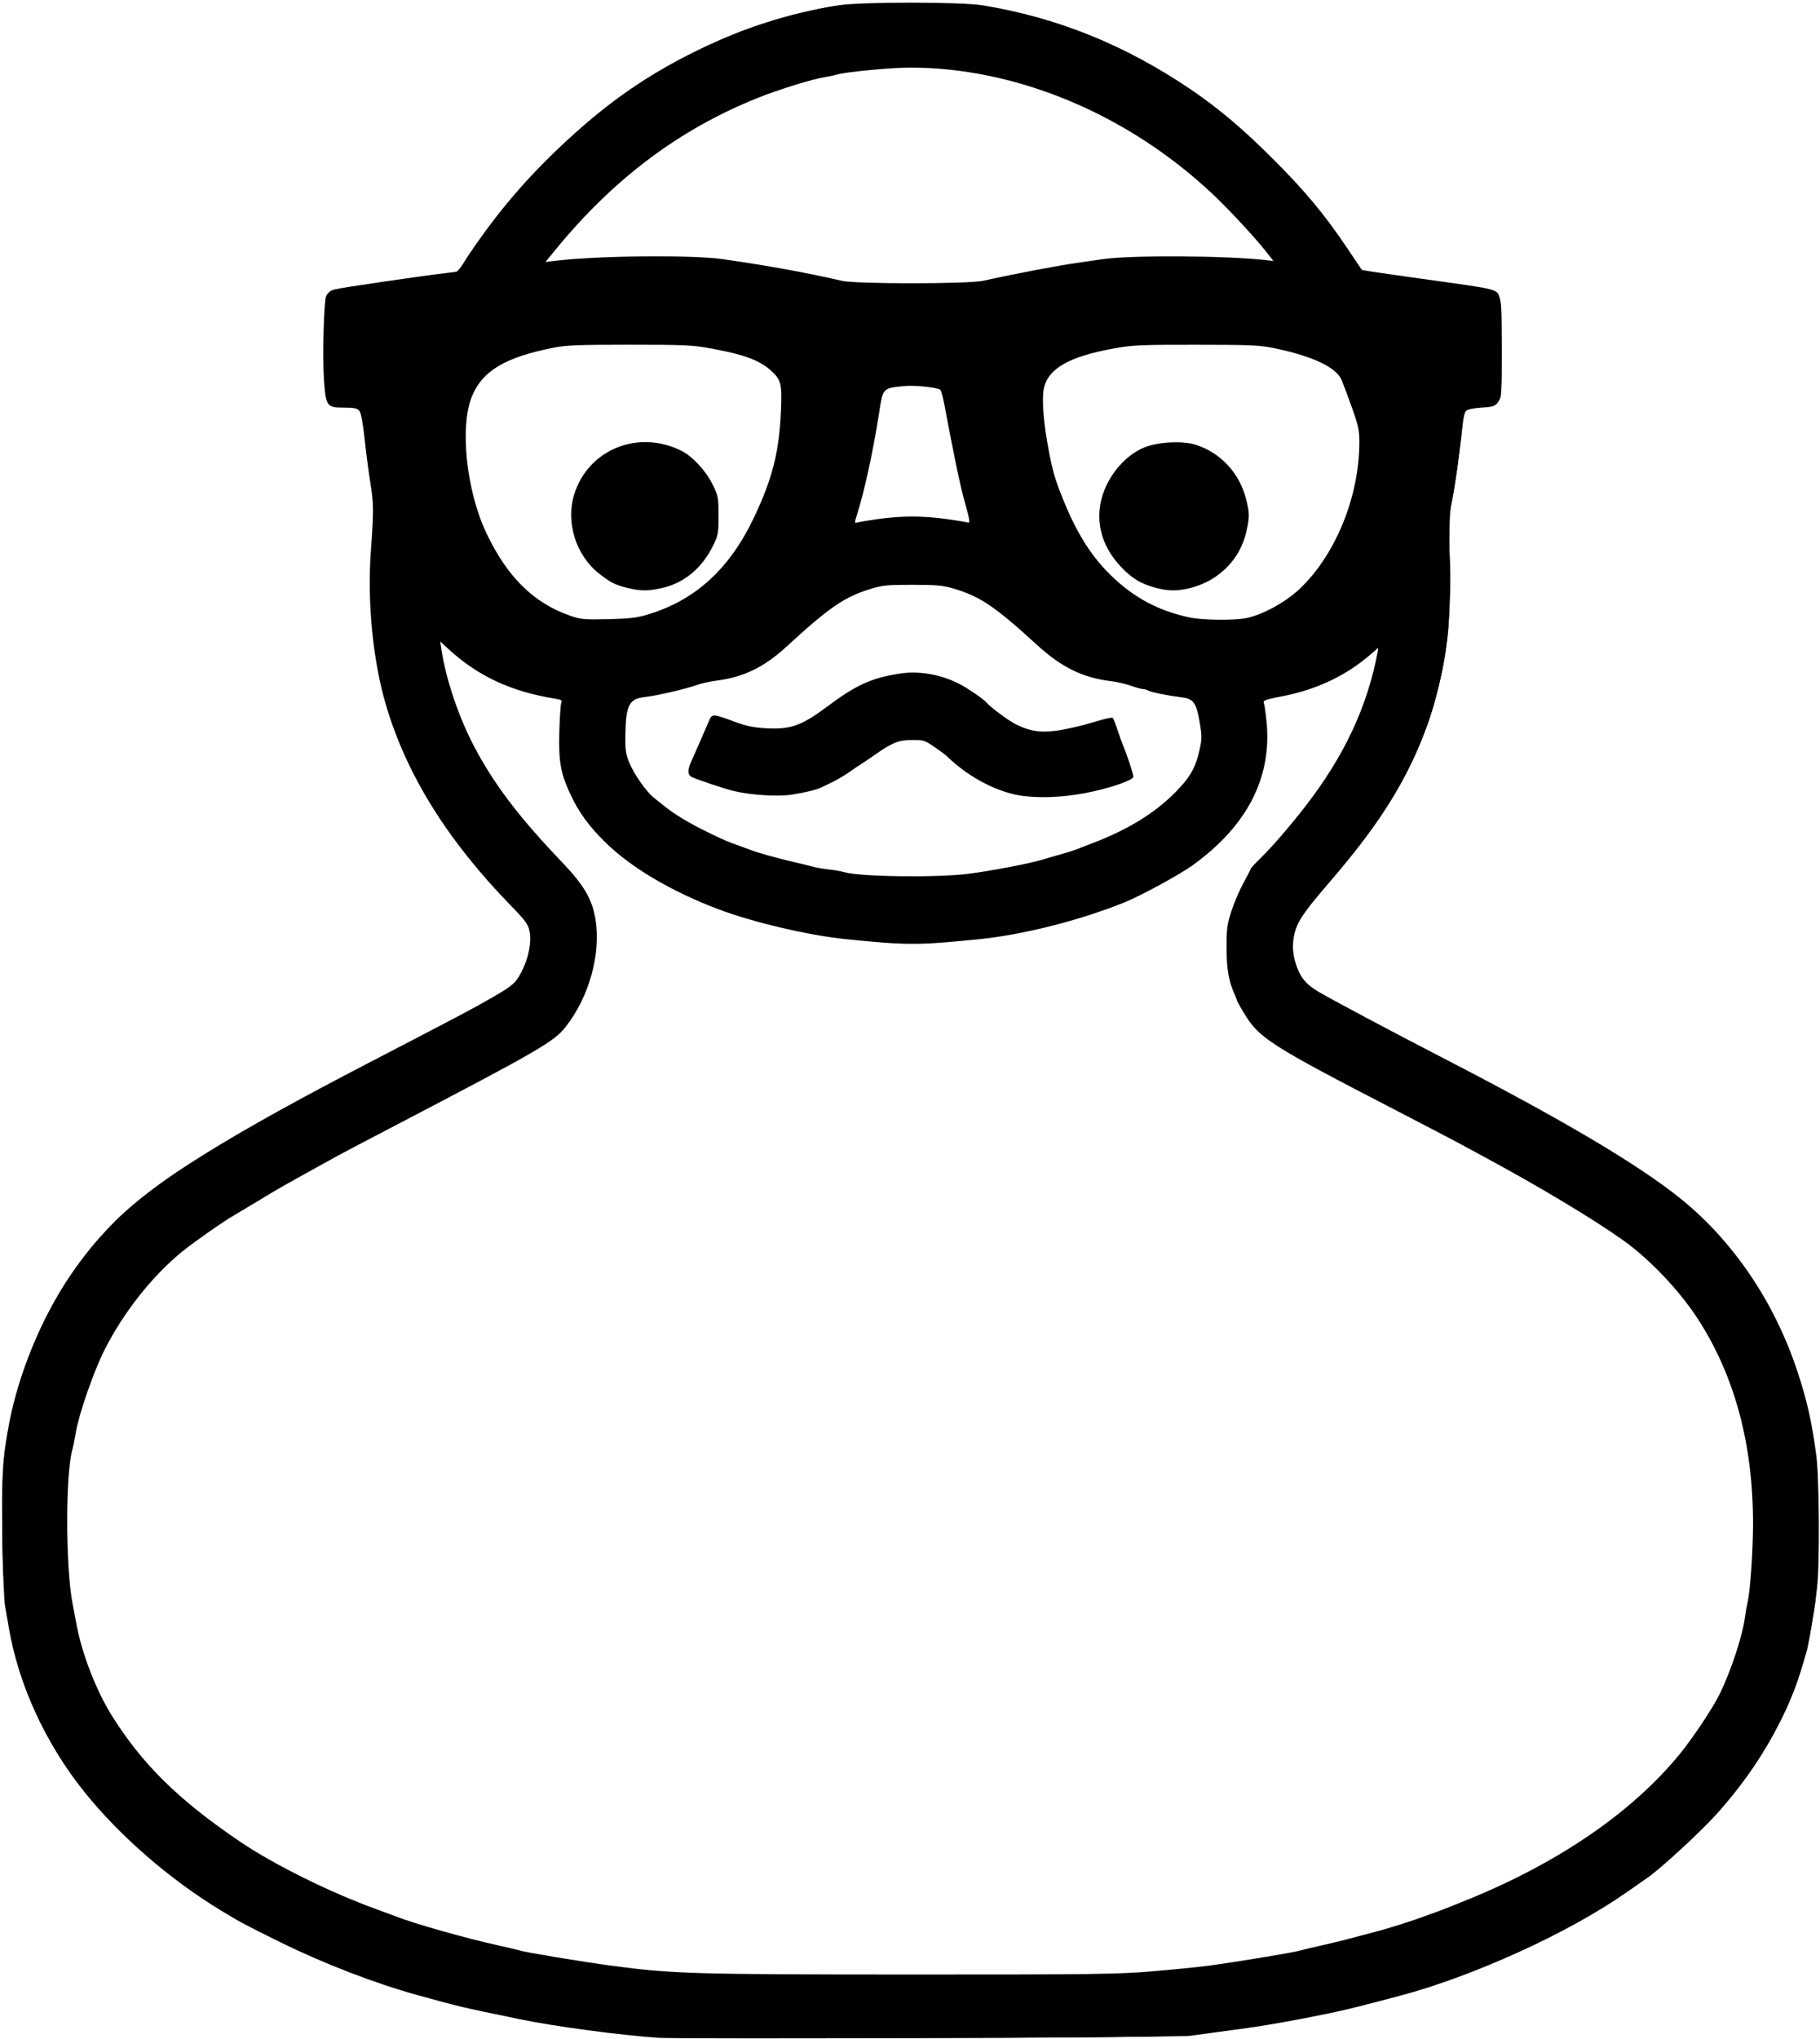 <?xml version="1.0" encoding="UTF-8" standalone="no"?>
<!-- Created with Inkscape (http://www.inkscape.org/) -->

<svg
   version="1.1"
   id="svg2"
   width="337.6"
   height="377.92"
   viewBox="0 0 337.6 377.92"
   sodipodi:docname="v2-duck-10cm-lines-noarms.svg"
   inkscape:version="1.2.2 (732a01da63, 2022-12-09)"
   xmlns:inkscape="http://www.inkscape.org/namespaces/inkscape"
   xmlns:sodipodi="http://sodipodi.sourceforge.net/DTD/sodipodi-0.dtd"
   xmlns="http://www.w3.org/2000/svg"
   xmlns:svg="http://www.w3.org/2000/svg">
  <defs
     id="defs6" />
  <sodipodi:namedview
     id="namedview4"
     pagecolor="#ffffff"
     bordercolor="#000000"
     borderopacity="0.25"
     inkscape:showpageshadow="2"
     inkscape:pageopacity="0.0"
     inkscape:pagecheckerboard="0"
     inkscape:deskcolor="#d1d1d1"
     showgrid="false"
     inkscape:zoom="2.7175063"
     inkscape:cx="304.13913"
     inkscape:cy="178.47245"
     inkscape:window-width="2560"
     inkscape:window-height="1369"
     inkscape:window-x="1072"
     inkscape:window-y="237"
     inkscape:window-maximized="1"
     inkscape:current-layer="svg2" />
  <g
     inkscape:groupmode="layer"
     inkscape:label="Image"
     id="g8">
    <path
       style="fill:#000000;stroke-width:0.32"
       d="m 122.08,377.755 c -7.229,-0.505 -19.234,-2.114 -25.6,-3.431 -11.323,-2.342 -10.966,-2.258 -19.04,-4.484 -7.894,-2.177 -17.385,-5.835 -25.44,-9.805 -6.523,-3.215 -7.387,-3.677 -11.04,-5.893 -9.558,-5.799 -18.903,-13.93 -25.461,-22.153 C 8.331,323.001 3.362,312.102 1.593,301.488 c -0.191,-1.144 -0.491,-2.872 -0.667,-3.84 -0.176,-0.968 -0.396,-6.728 -0.489,-12.8 -0.173,-11.353 0.023,-14.576 1.283,-21.12 1.752,-9.1 5.922,-19.222 11.103,-26.954 5.227,-7.801 11.411,-13.79 20.461,-19.815 2.041,-1.359 11.84,-7.31 12.037,-7.31 0.073,0 0.67,-0.338 1.327,-0.751 2.723,-1.713 17.234,-9.5 28.663,-15.382 7.818,-4.023 13.518,-7.037 14.684,-7.763 0.656,-0.409 1.266,-0.744 1.354,-0.744 0.521,0 3.785,-2.404 4.453,-3.279 1.863,-2.442 2.965,-6.686 2.401,-9.239 -0.255,-1.152 -0.84,-1.945 -3.278,-4.442 -11.946,-12.237 -19.597,-24.529 -23.403,-37.6 -2.368,-8.131 -3.414,-18.937 -2.733,-28.239 0.544,-7.439 0.533,-8.905 -0.094,-12.721 -0.289,-1.76 -0.761,-5.36 -1.048,-8 -0.352,-3.238 -0.681,-4.982 -1.012,-5.36 -0.382,-0.436 -1.001,-0.56 -2.792,-0.56 -3.24,0 -3.405,-0.229 -3.75,-5.211 -0.29,-4.186 -0.029,-14.326 0.398,-15.449 0.355,-0.935 1.451,-1.289 5.912,-1.911 2.112,-0.294 5.136,-0.722 6.72,-0.95 1.584,-0.228 4.671,-0.644 6.861,-0.924 2.19,-0.28 4.234,-0.59 4.544,-0.688 0.31,-0.098 0.883,-0.711 1.275,-1.362 2.666,-4.434 8.403,-11.875 12.6,-16.344 10.763,-11.459 22.434,-19.858 34.92,-25.128 1.562,-0.659 3.272,-1.388 3.8,-1.62 0.528,-0.231 1.32,-0.518 1.76,-0.637 0.44,-0.119 1.088,-0.34 1.44,-0.493 0.352,-0.153 1.72,-0.586 3.04,-0.964 1.32,-0.378 2.76,-0.813 3.2,-0.969 0.44,-0.155 2.672,-0.683 4.96,-1.172 4.154,-0.889 4.18,-0.89 16.96,-0.894 13.509,-0.004 14.019,0.036 20.64,1.648 3.282,0.799 10.405,3 11.68,3.61 0.352,0.168 1.72,0.754 3.04,1.301 7.593,3.148 16.655,8.645 23.996,14.558 2.712,2.184 12.488,11.824 14.941,14.733 1.863,2.209 7.145,9.427 8.681,11.862 1.029,1.632 1.036,1.636 3.347,2.006 1.273,0.204 3.539,0.527 5.035,0.719 1.496,0.192 4.016,0.534 5.6,0.76 1.584,0.226 4.608,0.646 6.72,0.933 4.456,0.606 5.043,0.808 5.823,1.998 0.521,0.795 0.577,1.74 0.574,9.755 -0.003,8.503 -0.031,8.912 -0.672,9.774 -0.608,0.816 -0.896,0.915 -3.107,1.06 -1.58,0.104 -2.596,0.329 -2.887,0.64 -0.275,0.294 -0.596,1.909 -0.826,4.16 -0.578,5.654 -1.227,10.137 -2.062,14.24 -0.373,1.835 -0.395,3.231 -0.119,7.717 0.337,5.488 0.059,12.468 -0.731,18.363 -0.5,3.731 -2.027,9.937 -3.306,13.44 -3.845,10.529 -8.645,18.248 -18.4,29.594 -5.262,6.12 -6.37,7.938 -6.682,10.959 -0.202,1.959 0.578,5.123 1.653,6.705 0.892,1.312 1.712,1.941 4.503,3.45 1.232,0.666 2.384,1.316 2.56,1.443 0.325,0.236 7.058,3.767 13.44,7.05 6.61,3.4 13.619,7.086 18.88,9.93 1.056,0.571 3,1.618 4.32,2.328 1.32,0.71 3.456,1.913 4.746,2.675 1.291,0.762 2.386,1.385 2.434,1.385 0.257,0 8.925,5.356 12.575,7.771 6.66,4.405 11.187,8.382 15.652,13.75 4.429,5.325 7.907,10.992 10.357,16.879 0.549,1.32 1.205,2.854 1.457,3.408 0.252,0.555 0.458,1.21 0.458,1.456 0,0.246 0.122,0.584 0.271,0.752 0.149,0.167 0.657,1.744 1.129,3.504 0.472,1.76 0.993,3.704 1.157,4.32 0.582,2.176 1.262,6.283 1.63,9.855 0.416,4.033 0.192,22.969 -0.308,25.985 -0.16,0.968 -0.523,3.191 -0.807,4.941 -0.284,1.75 -0.658,3.622 -0.832,4.16 -0.174,0.538 -0.676,2.171 -1.116,3.628 -2.557,8.466 -8.292,18.182 -15.424,26.133 -2.987,3.33 -10.502,10.257 -12.901,11.893 -0.616,0.42 -2.272,1.576 -3.68,2.569 -10.636,7.5 -28.55,15.69 -42.24,19.312 -7.348,1.944 -10.262,2.667 -13.12,3.255 -6.755,1.39 -12.059,2.319 -16.96,2.97 -4.214,0.559 -5.639,0.753 -8.8,1.197 -2.226,0.313 -94.583,0.658 -98.72,0.369 z m 91.52,-12.31 c 3.872,-0.321 8.624,-0.796 10.56,-1.054 5.426,-0.725 16.103,-2.499 17.12,-2.845 0.264,-0.09 1.92,-0.482 3.68,-0.871 1.76,-0.39 4.496,-1.061 6.08,-1.492 1.584,-0.431 3.447,-0.923 4.139,-1.094 1.901,-0.467 7.265,-2.163 8.981,-2.84 0.352,-0.139 1.36,-0.502 2.24,-0.806 0.88,-0.305 3.688,-1.411 6.24,-2.459 16.766,-6.882 30.21,-16.145 38.959,-26.842 2.404,-2.94 6.042,-8.4 7.338,-11.012 2.13,-4.297 4.291,-10.84 4.754,-14.4 0.115,-0.88 0.329,-2.104 0.477,-2.72 0.484,-2.017 0.997,-9.34 1.009,-14.4 0.035,-14.79 -3.383,-27.532 -10.213,-38.08 -3.457,-5.338 -9.017,-11.178 -14.002,-14.705 -5.695,-4.03 -15.916,-10.14 -26.24,-15.687 -1.408,-0.756 -3.424,-1.845 -4.48,-2.418 -1.056,-0.574 -5.958,-3.131 -10.894,-5.683 -24.054,-12.438 -25.819,-13.57 -28.712,-18.427 -0.657,-1.102 -1.194,-2.08 -1.194,-2.173 0,-0.093 -0.205,-0.622 -0.455,-1.177 -1.078,-2.39 -1.465,-4.668 -1.465,-8.629 0,-3.559 0.103,-4.315 0.932,-6.831 0.512,-1.556 1.52,-3.893 2.24,-5.193 0.72,-1.3 1.309,-2.452 1.31,-2.56 0.001,-0.108 0.878,-1.051 1.947,-2.096 2.037,-1.99 5.425,-5.914 8.19,-9.485 7.246,-9.358 11.538,-18.547 13.442,-28.775 0.085,-0.454 0.034,-0.656 -0.116,-0.466 -0.146,0.184 -1.113,1.017 -2.149,1.852 -4.359,3.513 -9.501,5.839 -15.444,6.985 -3.045,0.587 -3.621,0.789 -3.447,1.208 0.115,0.276 0.341,1.798 0.502,3.382 1.059,10.419 -3.518,19.375 -13.649,26.71 -2.452,1.775 -9.724,5.731 -12.798,6.961 -8.362,3.346 -18.712,5.957 -26.88,6.78 -11.36,1.144 -13.28,1.144 -24.64,0 -6.908,-0.696 -17.309,-3.132 -23.68,-5.546 -8.826,-3.345 -16.256,-7.744 -21.049,-12.462 -3.034,-2.987 -4.946,-5.631 -6.479,-8.964 -1.784,-3.875 -2.146,-5.956 -2.001,-11.486 0.07,-2.68 0.235,-5.105 0.366,-5.388 0.19,-0.412 -0.007,-0.555 -0.979,-0.71 -8.454,-1.351 -14.627,-4.255 -20.307,-9.554 l -1.169,-1.091 0.162,1.135 c 0.796,5.565 3.153,12.653 6.045,18.181 3.688,7.051 8.335,13.188 16.252,21.467 4.207,4.399 5.699,6.924 6.333,10.714 1.064,6.364 -1.169,14.424 -5.526,19.947 -2.221,2.816 -4.87,4.342 -33.088,19.061 -4.224,2.203 -8.328,4.363 -9.12,4.799 -10.512,5.791 -10.459,5.761 -14.72,8.34 -2.024,1.225 -4.132,2.486 -4.684,2.801 -1.872,1.069 -7.305,4.871 -9.502,6.65 -5.561,4.502 -10.982,11.372 -14.483,18.353 -1.981,3.95 -4.709,11.811 -5.254,15.141 -0.202,1.232 -0.492,2.672 -0.646,3.2 -1.295,4.455 -1.287,21.638 0.013,28.48 0.167,0.88 0.521,2.752 0.787,4.16 1.009,5.352 3.691,12.223 6.536,16.742 5.698,9.055 12.344,15.582 23.714,23.292 6.303,4.274 16.801,9.47 25.44,12.591 1.584,0.572 3.168,1.154 3.52,1.294 3.472,1.372 12.891,4.035 19.2,5.428 1.76,0.389 3.416,0.78 3.68,0.87 1.037,0.353 11.722,2.123 17.28,2.864 11.143,1.484 15.142,1.601 55.04,1.611 33.976,0.008 38.652,-0.052 44.96,-0.575 z m -33.92,-203.472 c 4.218,-0.548 10.84,-1.806 13.44,-2.552 4.883,-1.402 5.83,-1.686 6.4,-1.916 0.352,-0.143 1.72,-0.669 3.04,-1.17 6.486,-2.462 11.475,-5.489 15.246,-9.251 2.912,-2.906 3.946,-4.678 4.697,-8.056 0.462,-2.077 0.465,-2.577 0.031,-5.12 -0.612,-3.588 -1.144,-4.354 -3.206,-4.619 -2.774,-0.356 -5.712,-0.943 -6.283,-1.255 -0.306,-0.167 -0.777,-0.304 -1.048,-0.304 -0.271,0 -1.283,-0.278 -2.25,-0.618 -0.967,-0.34 -2.583,-0.715 -3.592,-0.834 -5.247,-0.62 -9.215,-2.546 -13.72,-6.658 -7.987,-7.292 -10.57,-9.033 -15.635,-10.54 -1.869,-0.556 -3.115,-0.667 -7.52,-0.673 -4.614,-0.006 -5.583,0.086 -7.68,0.729 -5.006,1.536 -7.656,3.348 -15.739,10.761 -4.121,3.78 -7.904,5.617 -12.901,6.266 -1.232,0.16 -2.816,0.501 -3.52,0.757 -2.171,0.79 -7.494,2.027 -9.92,2.305 -2.803,0.321 -3.414,1.505 -3.516,6.81 -0.054,2.809 0.051,3.639 0.653,5.176 0.848,2.163 3.205,5.55 4.647,6.678 0.563,0.44 1.472,1.164 2.02,1.609 1.766,1.434 4.44,3.046 7.723,4.657 3.116,1.529 3.893,1.864 6.234,2.685 0.616,0.216 1.408,0.507 1.76,0.648 1.353,0.538 4.926,1.549 7.84,2.219 1.672,0.384 3.472,0.825 4,0.979 0.528,0.154 1.824,0.375 2.88,0.49 1.056,0.115 2.352,0.344 2.88,0.508 2.739,0.851 17.311,1.033 23.04,0.289 z m 10.24,-14.402 c -4.678,-0.562 -10.247,-3.44 -14.246,-7.362 -0.269,-0.264 -1.332,-1.056 -2.362,-1.76 -1.76,-1.204 -2.008,-1.279 -4.152,-1.267 -2.525,0.014 -3.629,0.459 -6.995,2.821 -1.04,0.73 -2.138,1.471 -2.441,1.647 -0.302,0.176 -1.264,0.825 -2.137,1.442 -0.873,0.617 -2.307,1.467 -3.187,1.887 -0.88,0.421 -1.847,0.886 -2.149,1.034 -0.805,0.393 -3.002,0.922 -5.371,1.292 -2.587,0.404 -7.49,0.101 -10.72,-0.662 -1.722,-0.407 -7.001,-2.171 -7.92,-2.646 -0.678,-0.35 -0.715,-1.265 -0.107,-2.619 0.631,-1.406 2.876,-6.549 3.418,-7.83 0.533,-1.259 0.714,-1.249 4.769,0.26 2.018,0.751 3.471,1.058 5.63,1.191 4.589,0.281 6.696,-0.445 11.33,-3.906 5.545,-4.141 8.349,-5.42 13.668,-6.235 3.581,-0.549 7.659,0.179 11.132,1.986 1.434,0.746 4.31,2.716 4.8,3.288 0.807,0.942 4.093,3.395 5.511,4.113 2.796,1.417 4.989,1.682 8.614,1.041 1.735,-0.307 4.51,-0.986 6.167,-1.509 1.657,-0.523 3.115,-0.838 3.241,-0.699 0.126,0.139 0.538,1.188 0.917,2.332 0.379,1.144 0.815,2.368 0.969,2.72 0.673,1.536 1.941,5.364 1.94,5.858 -9.6e-4,0.547 -3.399,1.805 -7.199,2.667 -4.694,1.064 -9.248,1.382 -13.12,0.917 z M 120,113.964 c 8.873,-2.615 15.277,-8.416 19.822,-17.955 3.452,-7.244 4.718,-12.236 5.041,-19.868 0.213,-5.044 0.04,-5.732 -1.886,-7.472 -2.086,-1.884 -4.93,-2.935 -10.977,-4.054 -3.504,-0.649 -4.833,-0.711 -15.2,-0.712 -9.67,-0.001 -11.789,0.084 -14.24,0.575 -8.93,1.788 -13.096,4.287 -15.022,9.01 -2.298,5.637 -1.035,17.505 2.7,25.365 3.827,8.051 8.679,12.86 15.362,15.224 2.163,0.765 2.665,0.812 7.52,0.699 3.456,-0.08 5.029,-0.265 6.88,-0.811 z m -3.603,-4.976 c -2.272,-0.55 -3.189,-1.016 -5.322,-2.702 -4.263,-3.37 -6.169,-9.484 -4.563,-14.643 2.601,-8.357 11.959,-12.12 19.974,-8.031 2.023,1.032 4.485,3.71 5.704,6.205 1.04,2.127 1.09,2.396 1.09,5.758 0,3.319 -0.06,3.649 -1.021,5.6 -2.039,4.141 -5.343,6.893 -9.378,7.811 -2.633,0.599 -4.021,0.599 -6.484,0.002 z m 114.678,5.613 c 3.019,-0.572 7.385,-2.949 10.024,-5.455 6.645,-6.312 11.013,-17.017 11.051,-27.083 0.009,-2.304 -0.162,-3.105 -1.395,-6.56 -0.773,-2.164 -1.628,-4.45 -1.9,-5.078 -1.002,-2.31 -5.223,-4.335 -12.078,-5.794 -3.088,-0.657 -4.196,-0.711 -14.857,-0.72 -10.581,-0.009 -11.839,0.049 -15.434,0.707 -8.234,1.509 -12.084,3.725 -12.857,7.402 -0.42,1.997 -0.059,6.467 0.946,11.708 0.702,3.66 1.118,5.081 2.512,8.571 2.9,7.258 6.019,11.921 10.593,15.832 3.784,3.236 7.822,5.21 12.943,6.324 2.355,0.513 8.096,0.593 10.453,0.146 z m -16.661,-5.625 c -2.752,-0.74 -4.366,-1.7 -6.381,-3.799 -3.309,-3.446 -4.661,-7.497 -3.918,-11.733 0.797,-4.538 4.278,-8.982 8.262,-10.546 2.541,-0.998 7.076,-1.211 9.447,-0.444 4.567,1.476 8.028,5.169 9.27,9.892 0.713,2.708 0.722,3.447 0.082,6.263 -1.134,4.988 -4.922,8.881 -10.012,10.293 -2.501,0.694 -4.371,0.714 -6.751,0.074 z M 162.883,96.217 c 4.302,-0.611 8.27,-0.613 12.662,-0.005 1.923,0.266 3.676,0.55 3.896,0.63 0.569,0.208 0.511,-0.221 -0.541,-3.994 -0.815,-2.921 -1.931,-8.269 -3.704,-17.745 -0.262,-1.4 -0.602,-2.671 -0.756,-2.825 -0.452,-0.452 -4.846,-0.914 -6.758,-0.711 -4.005,0.425 -3.878,0.287 -4.627,5.074 -1.112,7.108 -2.682,14.304 -4.116,18.86 -0.446,1.417 -0.442,1.52 0.053,1.363 0.294,-0.093 2.046,-0.385 3.893,-0.647 z m 19.517,-44.172 c 5.966,-1.322 13.882,-2.825 17.6,-3.342 1.32,-0.183 3.336,-0.476 4.48,-0.65 5.15,-0.784 23.3,-0.674 30.507,0.183 l 1.227,0.146 -1.453,-1.847 C 232.697,43.912 227.804,38.663 224.8,35.849 209.05,21.097 188.477,12.528 168.811,12.528 c -3.459,0 -11.817,0.79 -13.451,1.272 -0.528,0.156 -1.553,0.375 -2.278,0.486 -2.33,0.36 -8.528,2.269 -12.46,3.838 -14.542,5.804 -26.795,14.989 -37.593,28.181 l -1.848,2.258 1.97,-0.235 c 7.883,-0.939 25.245,-1.1 30.93,-0.287 8.328,1.191 15.448,2.486 22.08,4.015 2.666,0.615 23.456,0.605 26.24,-0.012 z"
       id="path172" />
  </g>
  <path
     style="fill:#000000;stroke-width:0.32"
     d="M 118.98,377.29 C 91.106,374.513 67.917,368.208 48.58,358.149 22.412,344.536 5.8,324.443 1.723,301.474 c -1.006,-5.665 -1.298,-9.95 -1.3,-19.064 -0.003,-11.52 0.581,-16.486 2.912,-24.776 3.382,-12.027 9.737,-23.038 18.072,-31.316 7.477,-7.425 21.103,-15.9 47.653,-29.637 5.137,-2.658 9.856,-5.117 15.52,-8.089 5.584,-2.929 9.956,-5.482 10.751,-6.277 1.113,-1.113 2.566,-4.329 3.027,-6.7 0.6,-3.086 0.17,-4.112 -3.179,-7.582 -13.555,-14.043 -21.303,-27.218 -24.493,-41.643 -1.847,-8.353 -1.964,-11.099 -1.376,-32.277 0.024,-0.88 -0.268,-3.616 -0.649,-6.08 -0.381,-2.464 -0.862,-6.064 -1.069,-8 -0.472,-4.417 -0.641,-4.64 -3.506,-4.64 -3.346,0 -3.518,-0.236 -3.874,-5.298 -0.316,-4.495 -0.086,-13.02 0.403,-14.932 0.257,-1.005 0.489,-1.241 1.495,-1.52 1.065,-0.295 16.249,-2.519 20.97,-3.071 l 1.86,-0.218 2.495,-3.721 c 4.344,-6.477 8.008,-10.911 13.94,-16.872 9.309,-9.353 17.328,-15.203 27.99,-20.419 8.618,-4.216 16.752,-6.816 26.137,-8.354 3.998,-0.655 22.795,-0.655 26.794,0 13.836,2.268 26.361,7.325 38.531,15.558 5.157,3.489 9.577,7.213 15.141,12.757 6.097,6.075 9.687,10.378 13.937,16.704 l 2.725,4.055 2.135,0.335 c 1.174,0.184 6.311,0.915 11.415,1.624 11.711,1.628 11.563,1.588 12.008,3.241 0.382,1.419 0.482,17.367 0.115,18.394 -0.519,1.453 -1.086,1.736 -3.483,1.736 -2.886,0 -3.224,0.323 -3.514,3.36 -0.382,4.005 -1.487,11.785 -1.999,14.08 -0.404,1.809 -0.488,4.15 -0.435,12.16 0.05,7.571 -0.056,10.829 -0.445,13.76 -2.153,16.193 -8.046,28.609 -20.483,43.154 -1.938,2.266 -4.157,4.86 -4.932,5.763 -2.832,3.303 -3.806,7.022 -2.771,10.582 0.8,2.752 1.862,4.127 4.313,5.583 2.389,1.419 13.869,7.523 23.227,12.35 21.871,11.281 35.761,19.481 43.68,25.786 9.897,7.88 17.647,19.258 21.93,32.194 1.814,5.481 2.664,9.248 3.52,15.608 0.556,4.13 0.653,20.264 0.148,24.509 -1.262,10.613 -2.885,16.584 -6.563,24.152 -3.787,7.792 -8.255,13.993 -14.874,20.647 -20.86,20.968 -54.218,34.067 -97.37,38.235 -6.684,0.646 -92.755,0.623 -99.27,-0.026 z m 93.44,-0.454 c 9.623,-0.892 11.303,-1.089 19.2,-2.25 20.307,-2.986 38.229,-8.242 53.44,-15.672 6.522,-3.186 8.875,-4.522 14.4,-8.179 18.902,-12.51 31.196,-29.061 35.045,-47.181 2.907,-13.686 2.847,-29.614 -0.16,-41.92 -2.936,-12.018 -7.616,-21.521 -14.895,-30.249 -6.279,-7.528 -14.482,-13.546 -31.19,-22.88 -2.112,-1.18 -4.416,-2.471 -5.12,-2.869 -0.704,-0.398 -3.872,-2.091 -7.04,-3.762 -3.168,-1.671 -7.056,-3.724 -8.64,-4.56 -1.584,-0.837 -6.687,-3.495 -11.339,-5.907 -8.275,-4.29 -13.344,-7.131 -14.536,-8.146 -0.327,-0.279 -1.043,-1.371 -1.591,-2.427 -0.927,-1.786 -0.996,-2.154 -1.005,-5.28 -0.009,-3.101 0.067,-3.52 0.978,-5.44 0.63,-1.327 1.856,-3.007 3.386,-4.64 2.519,-2.689 4.741,-5.341 8.042,-9.6 7.38,-9.523 12.58,-20.265 14.722,-30.413 1.666,-7.894 1.658,-7.792 1.671,-19.827 0.007,-6.336 0.119,-11.691 0.249,-11.9 0.269,-0.432 1.606,-9.462 2.148,-14.5 0.469,-4.36 0.82,-4.8 3.83,-4.8 3.558,0 3.365,0.566 3.365,-9.883 0,-7.627 -0.073,-9.048 -0.489,-9.464 -0.29,-0.291 -1.786,-0.677 -3.68,-0.952 -9.834,-1.425 -16.893,-2.413 -18.871,-2.642 l -2.24,-0.26 -2.643,-3.84 c -1.454,-2.112 -2.891,-4.2 -3.194,-4.64 C 241.64,36.037 231.582,25.893 223.83,20.129 212.479,11.69 199.455,5.639 186.82,2.935 c -6.957,-1.489 -8.414,-1.621 -17.92,-1.621 -7.495,0 -9.896,0.11 -12.48,0.571 -16.35,2.916 -27.908,7.869 -42.37,18.159 -5.464,3.887 -14.577,12.665 -19.404,18.689 -2.858,3.567 -2.555,3.148 -6.178,8.532 -1.469,2.183 -2.697,3.997 -2.728,4.031 -0.031,0.034 -1.205,0.209 -2.608,0.389 -5.828,0.75 -11.207,1.496 -17.423,2.417 -1.984,0.294 -3.549,0.695 -3.837,0.982 -0.396,0.396 -0.508,1.755 -0.605,7.37 -0.133,7.641 0.087,10.788 0.801,11.503 0.329,0.329 1.15,0.477 2.638,0.477 3.282,0 3.366,0.144 4.171,7.2 0.362,3.168 0.931,7.308 1.266,9.2 0.486,2.748 0.538,3.714 0.261,4.8 -0.21,0.824 -0.354,5.269 -0.366,11.28 -0.016,8.193 0.083,10.533 0.568,13.44 2.868,17.203 9.821,30.314 24.129,45.502 4.449,4.723 4.884,5.44 4.884,8.05 0,2.814 -1.921,8.091 -3.405,9.355 -1.193,1.016 -6.225,3.832 -14.675,8.211 -4.752,2.463 -9.72,5.055 -11.04,5.76 -1.32,0.705 -5.136,2.722 -8.48,4.481 -3.344,1.76 -6.656,3.525 -7.36,3.923 -0.704,0.398 -3.008,1.689 -5.12,2.869 -9.267,5.177 -17.303,10.266 -21.92,13.88 -9.677,7.574 -17.091,18.086 -21.723,30.798 -1.379,3.786 -3.169,11.184 -3.903,16.131 -1.706,11.506 -0.8,27.2 2.19,37.92 3.768,13.51 12.483,26.353 24.876,36.658 7.309,6.077 14.106,10.376 24,15.179 15.168,7.363 32.96,12.558 53.12,15.513 8.921,1.308 8.276,1.231 18.88,2.236 3.732,0.354 83.56,0.369 87.36,0.016 z"
     id="path310" />
</svg>
